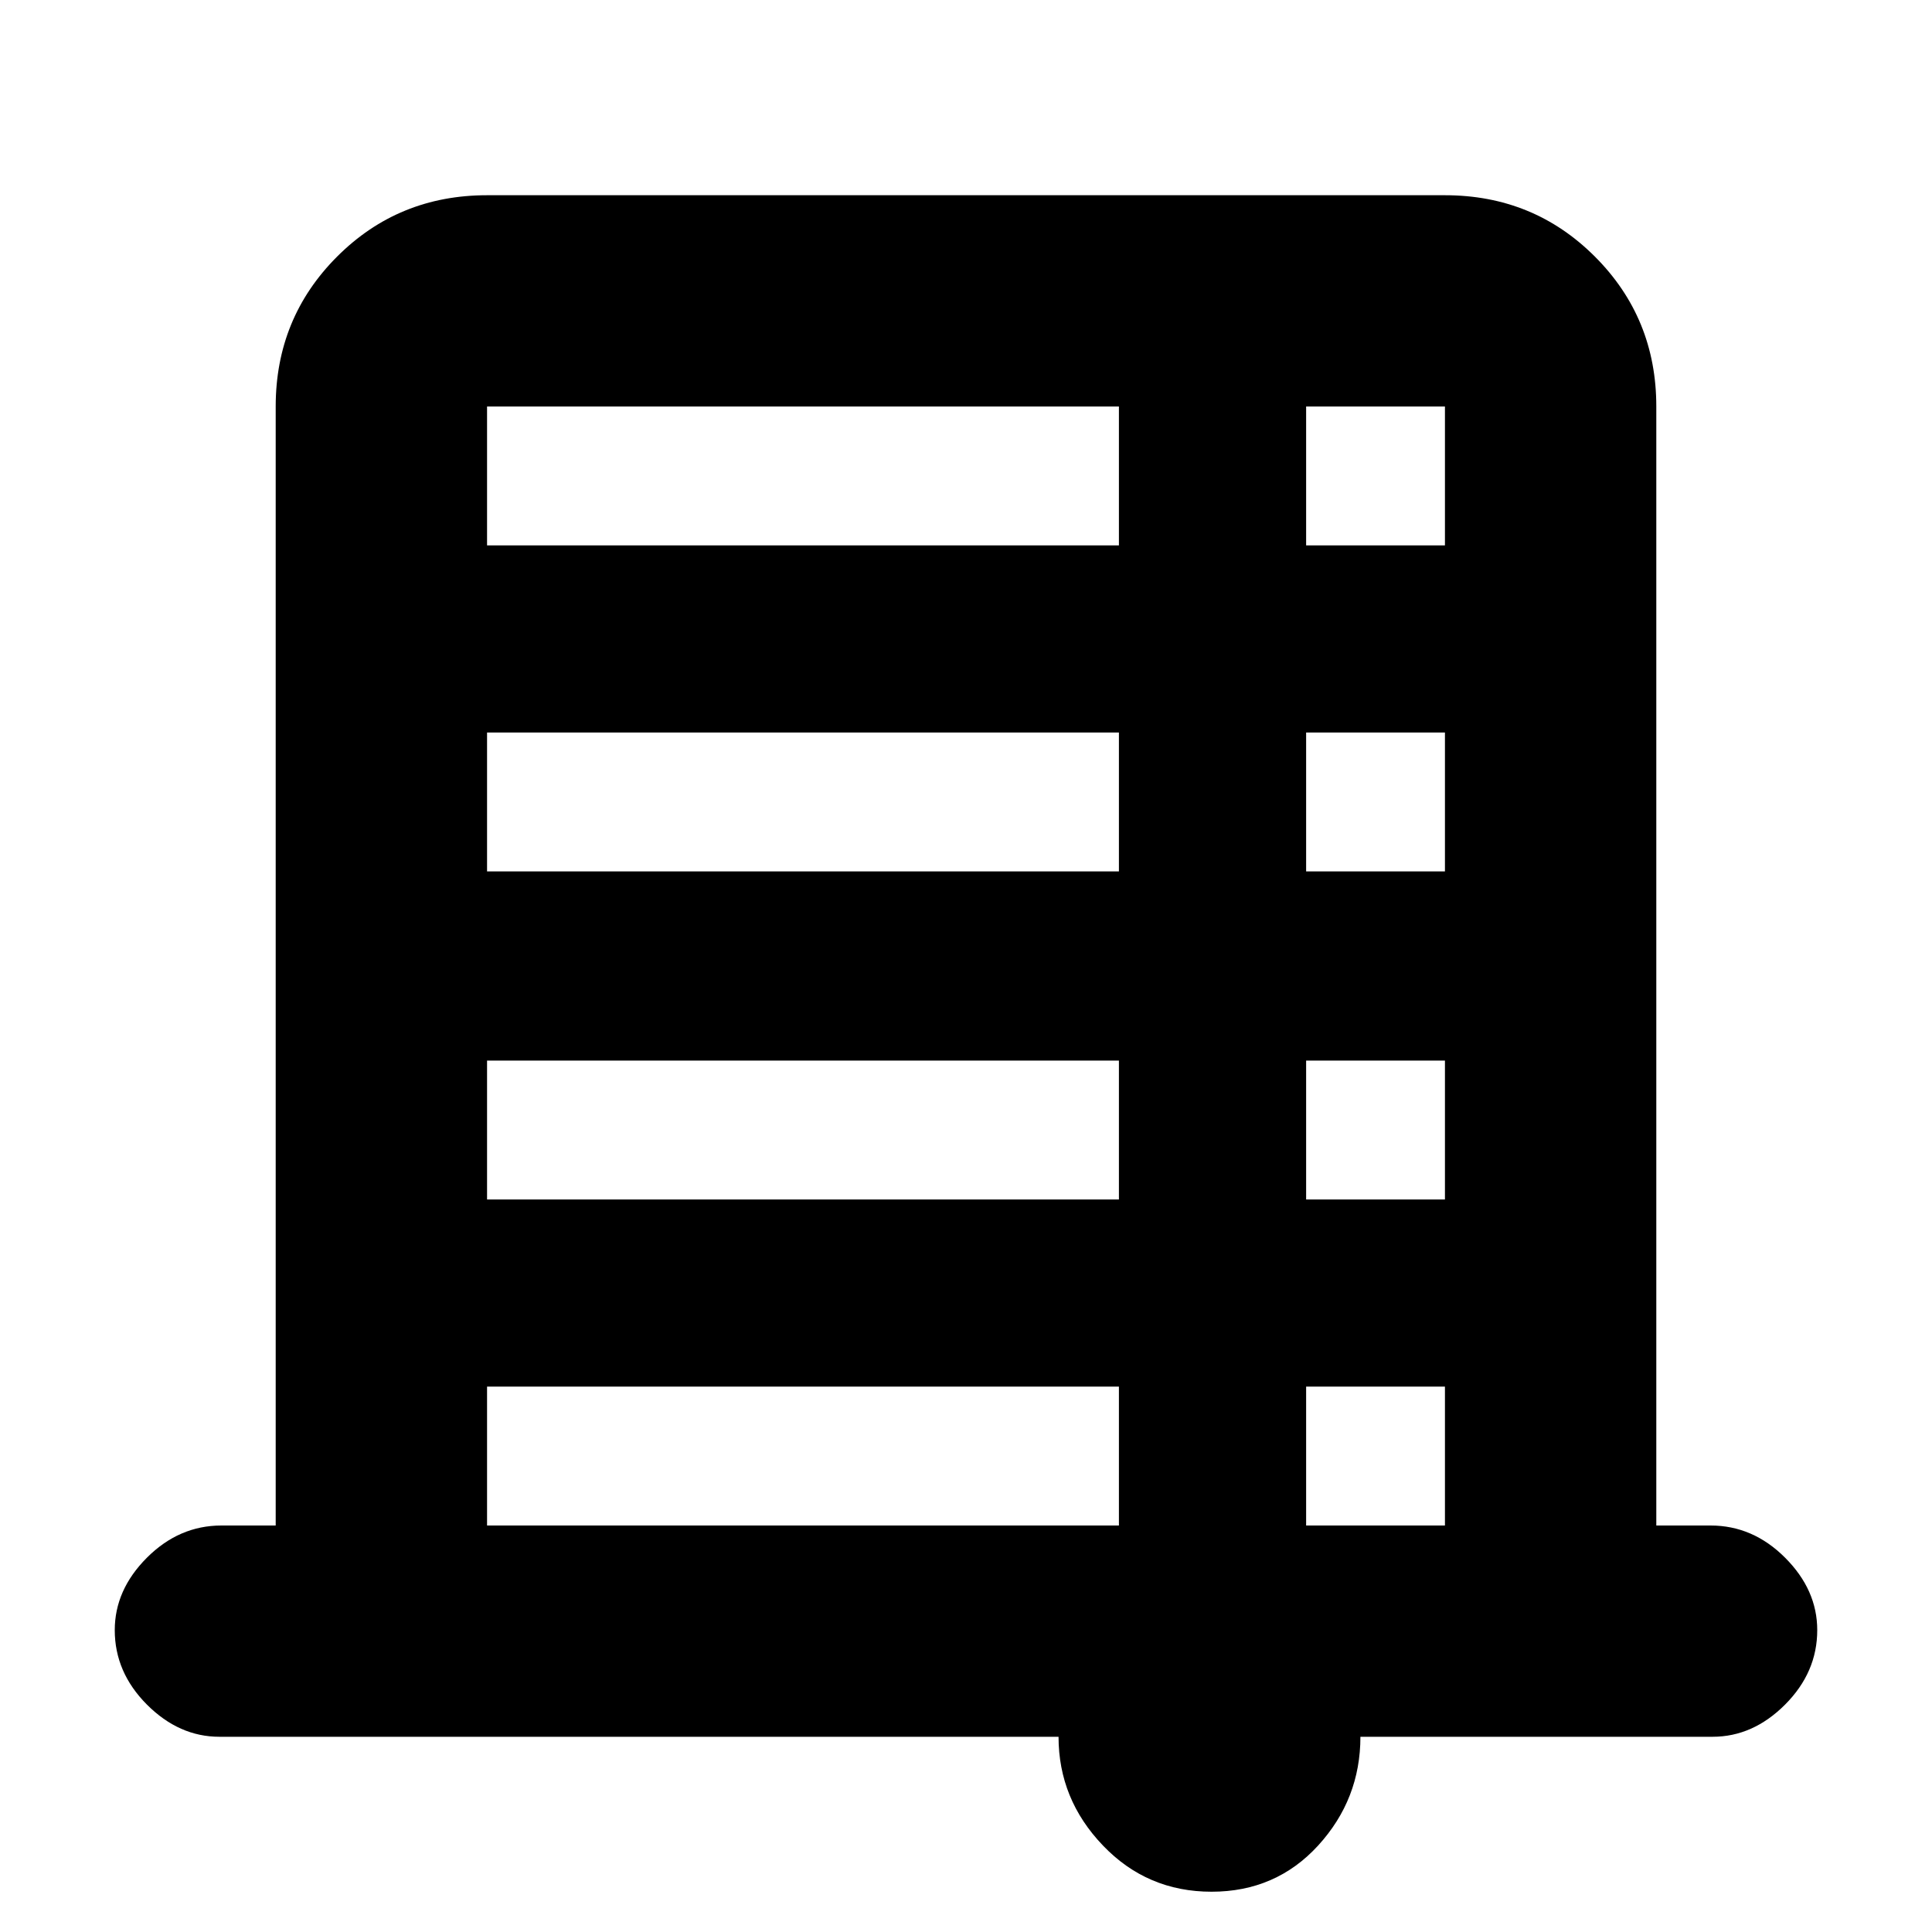 <svg xmlns="http://www.w3.org/2000/svg" height="20" width="20"><path d="M12.542 19.583q-.667 0-1.125-.479-.459-.479-.459-1.125H2.271q-.417 0-.75-.333-.333-.334-.333-.771 0-.417.333-.75t.771-.333h.562V4.208q0-.916.636-1.552.635-.635 1.552-.635h9.916q.917 0 1.552.635.636.636.636 1.552v11.584h.562q.438 0 .771.333t.333.75q0 .437-.333.771-.333.333-.75.333h-3.646q0 .646-.437 1.125-.438.479-1.104.479Zm-7.5-13.937h6.541V4.208H5.042Zm8.479 0h1.437V4.208h-1.437ZM5.042 9.021h6.541V7.583H5.042Zm8.479 0h1.437V7.583h-1.437Zm-8.479 3.396h6.541v-1.438H5.042Zm8.479 0h1.437v-1.438h-1.437Zm-8.479 3.375h6.541v-1.438H5.042Zm8.479 0h1.437v-1.438h-1.437Z"/></svg>